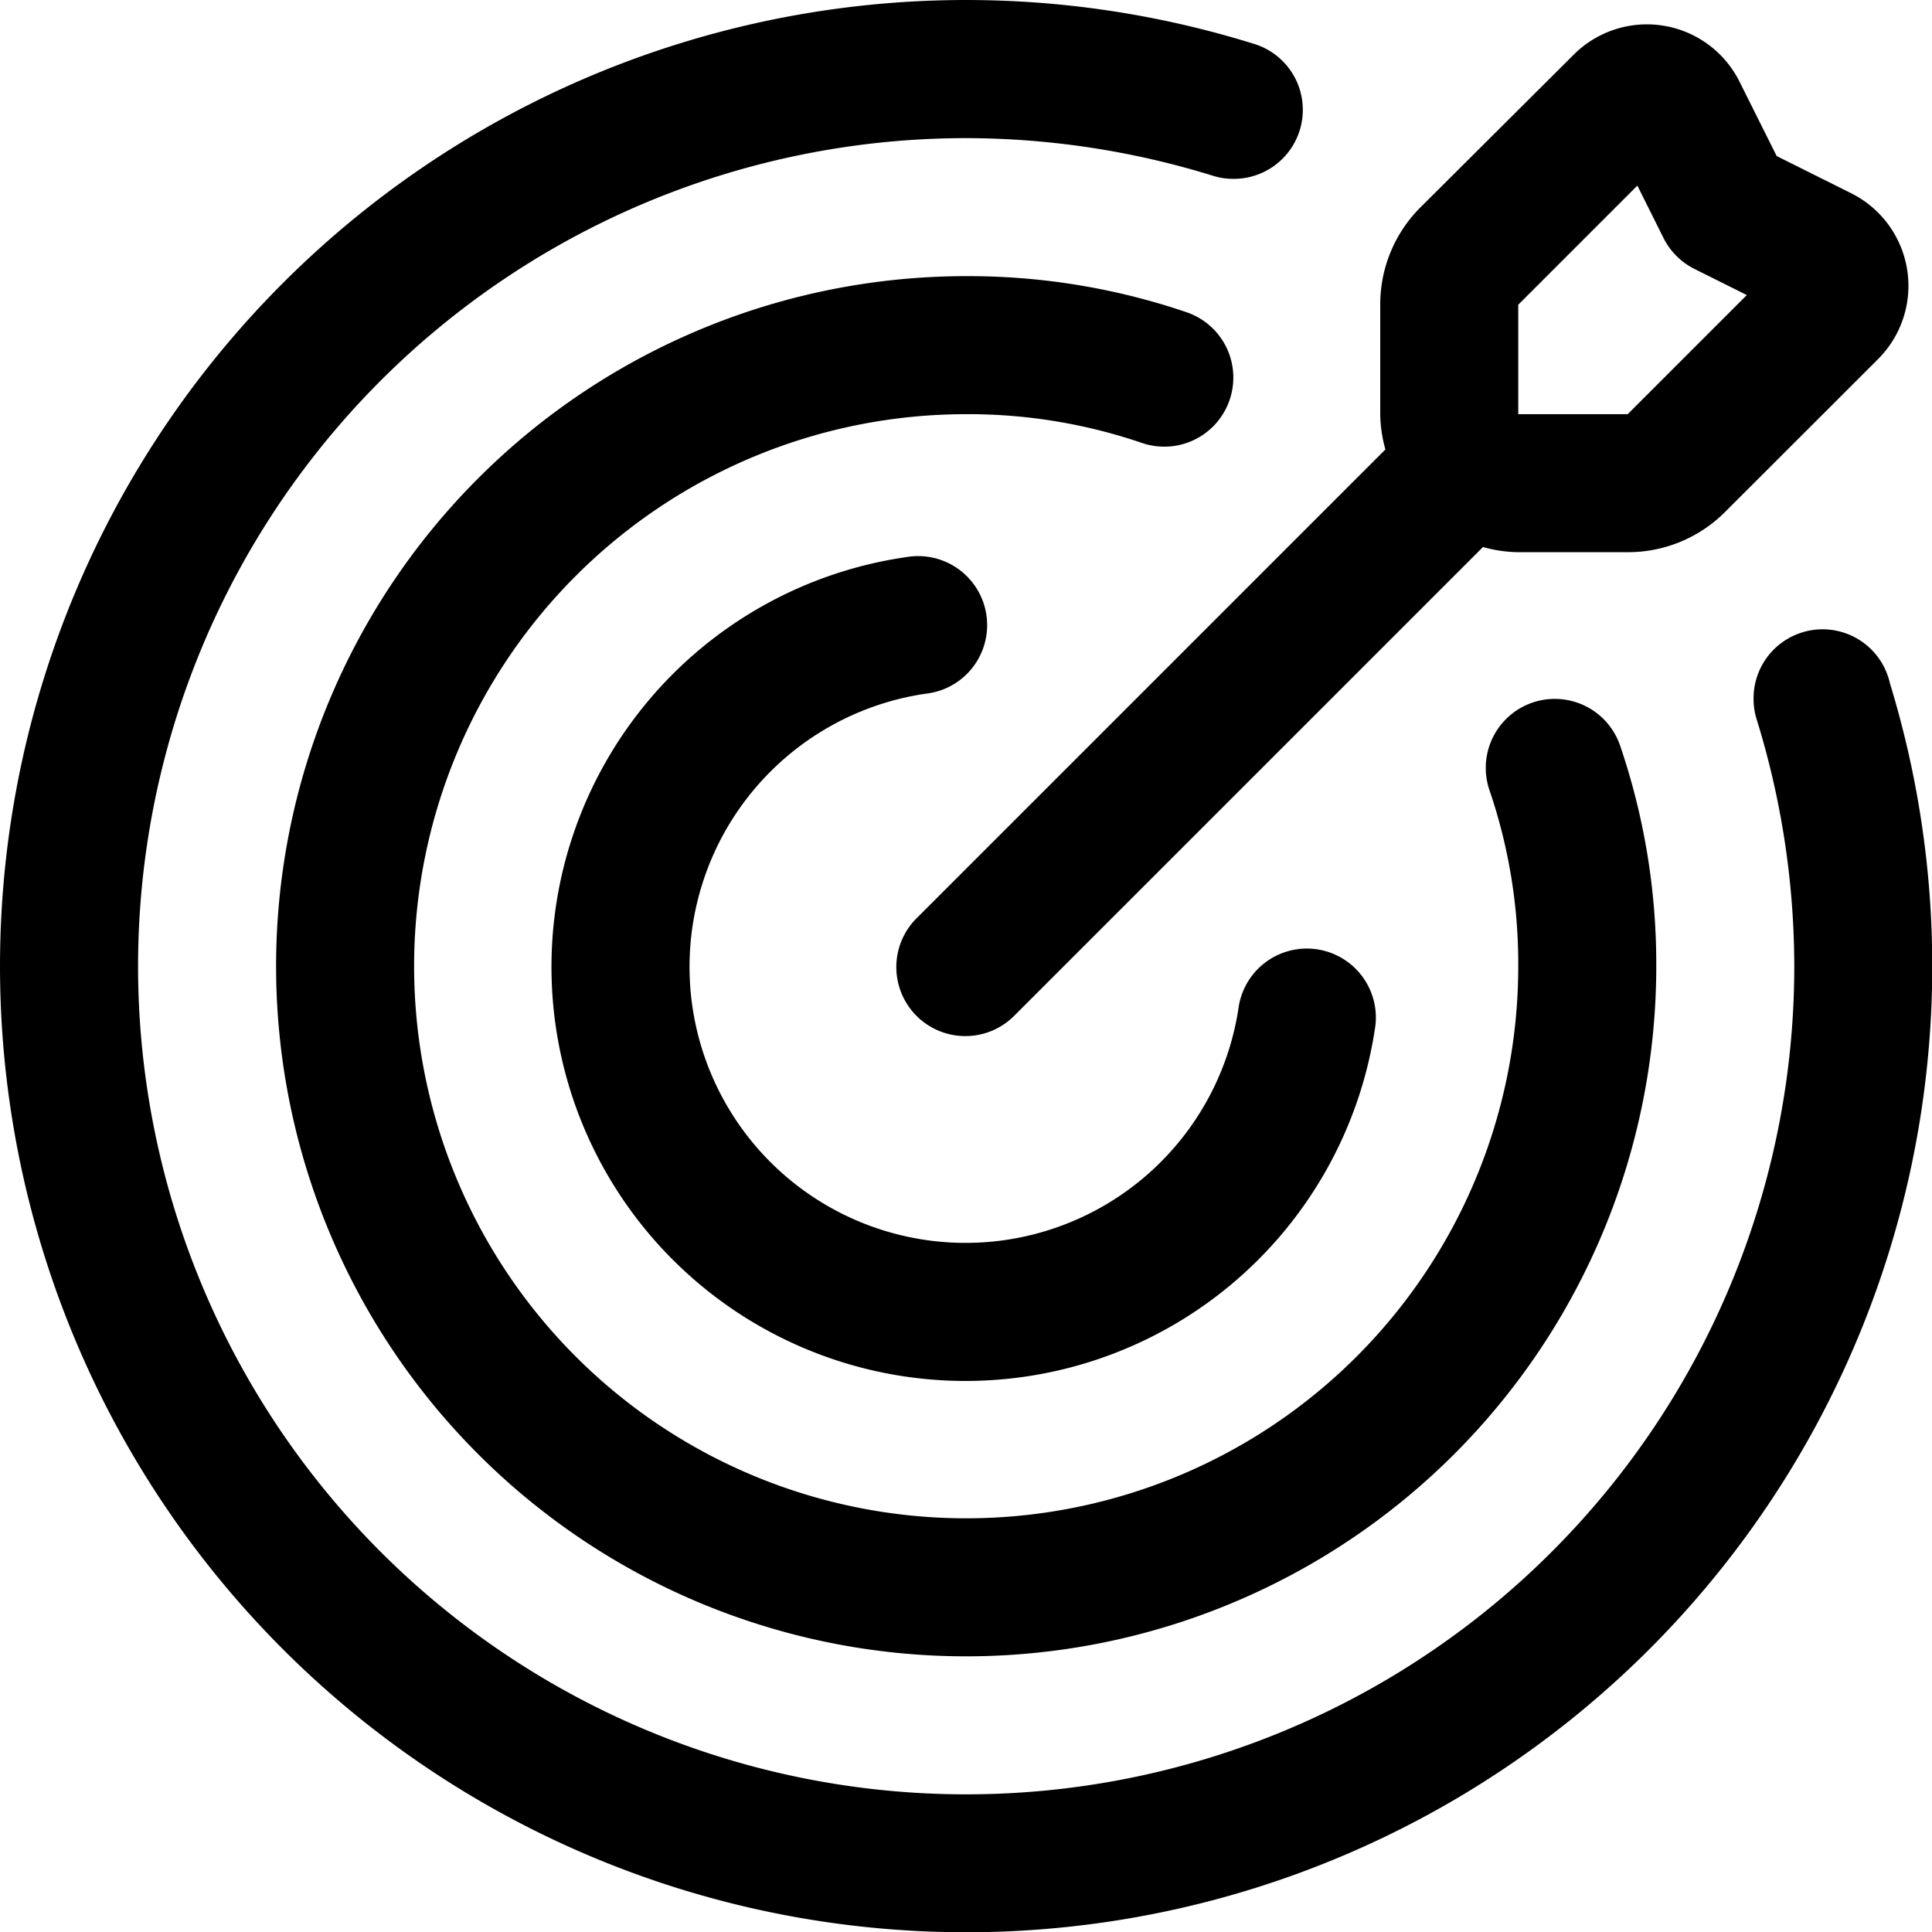 <?xml version="1.0" encoding="UTF-8" standalone="no"?>
<svg
   id="_1-10"
   data-name="1-10"
   viewBox="0 0 32 32"
   version="1.1"
   sodipodi:docname="aktuelne-oblasti.svg"
   inkscape:version="1.1.1 (3bf5ae0d25, 2021-09-20, custom)"
   xmlns:inkscape="http://www.inkscape.org/namespaces/inkscape"
   xmlns:sodipodi="http://sodipodi.sourceforge.net/DTD/sodipodi-0.dtd"
   xmlns="http://www.w3.org/2000/svg"
   xmlns:svg="http://www.w3.org/2000/svg"
   xmlns:rdf="http://www.w3.org/1999/02/22-rdf-syntax-ns#"
   xmlns:cc="http://creativecommons.org/ns#"
   xmlns:dc="http://purl.org/dc/elements/1.1/">
  <defs
     id="defs16" />
  <sodipodi:namedview
     id="namedview14"
     pagecolor="#505050"
     bordercolor="#eeeeee"
     borderopacity="1"
     inkscape:pageshadow="0"
     inkscape:pageopacity="0"
     inkscape:pagecheckerboard="0"
     showgrid="false"
     inkscape:zoom="13.46875"
     inkscape:cx="11.61949"
     inkscape:cy="23.424594"
     inkscape:window-width="1920"
     inkscape:window-height="1055"
     inkscape:window-x="0"
     inkscape:window-y="0"
     inkscape:window-maximized="1"
     inkscape:current-layer="_1-10" />
  <title
     id="title2">Target</title>
  <g
     id="Target"
     transform="matrix(1.143,0,0,1.143,-2.285,-2.284)">
    <path
       d="M 15.419,12.05 A 1,1 0 1 0 15.141,10.07 6,6 0 1 0 21.93,16.859 1,1 0 0 0 19.95,16.581 4,4 0 1 1 15.419,12.05 Z"
       id="path4" />
    <path
       d="M 19.815,7.8 A 1,1 0 0 0 19.2,6.525 9.8,9.8 0 0 0 16,6 10,10 0 1 0 26,16 9.8,9.8 0 0 0 25.475,12.8 1,1 0 0 0 23.584,13.452 7.782,7.782 0 0 1 24,16 8,8 0 1 1 16,8 7.782,7.782 0 0 1 18.544,8.416 1,1 0 0 0 19.815,7.8 Z"
       id="path6" />
    <path
       d="M 29.386,11.9 A 1,1 0 0 0 27.41,12.128 0.982,0.982 0 0 0 27.455,12.423 12.135,12.135 0 0 1 28,16 12,12 0 1 1 16,4 a 12.135,12.135 0 0 1 3.575,0.545 0.982,0.982 0 0 0 0.3,0.045 h 0.01 a 1,1 0 0 0 0.259,-1.964 14,14 0 1 0 9.242,9.274 z"
       id="path8" />
    <path
       d="m 15.293,15.293 a 1,1 0 1 0 1.414,1.414 L 23.489,9.925 A 1.96,1.96 0 0 0 24,10 h 1.586 A 1.986,1.986 0 0 0 27,9.414 L 29.216,7.2 A 1.5,1.5 0 0 0 28.827,4.8 L 27.745,4.26 27.205,3.179 a 1.5,1.5 0 0 0 -2.4,-0.39 L 22.586,5 A 1.986,1.986 0 0 0 22,6.414 V 8 a 1.96,1.96 0 0 0 0.075,0.511 z M 24,6.414 25.726,4.688 26.105,5.447 a 1,1 0 0 0 0.448,0.448 L 27.312,6.274 25.586,8 H 24 Z"
       id="path10" />
  </g>
</svg>
